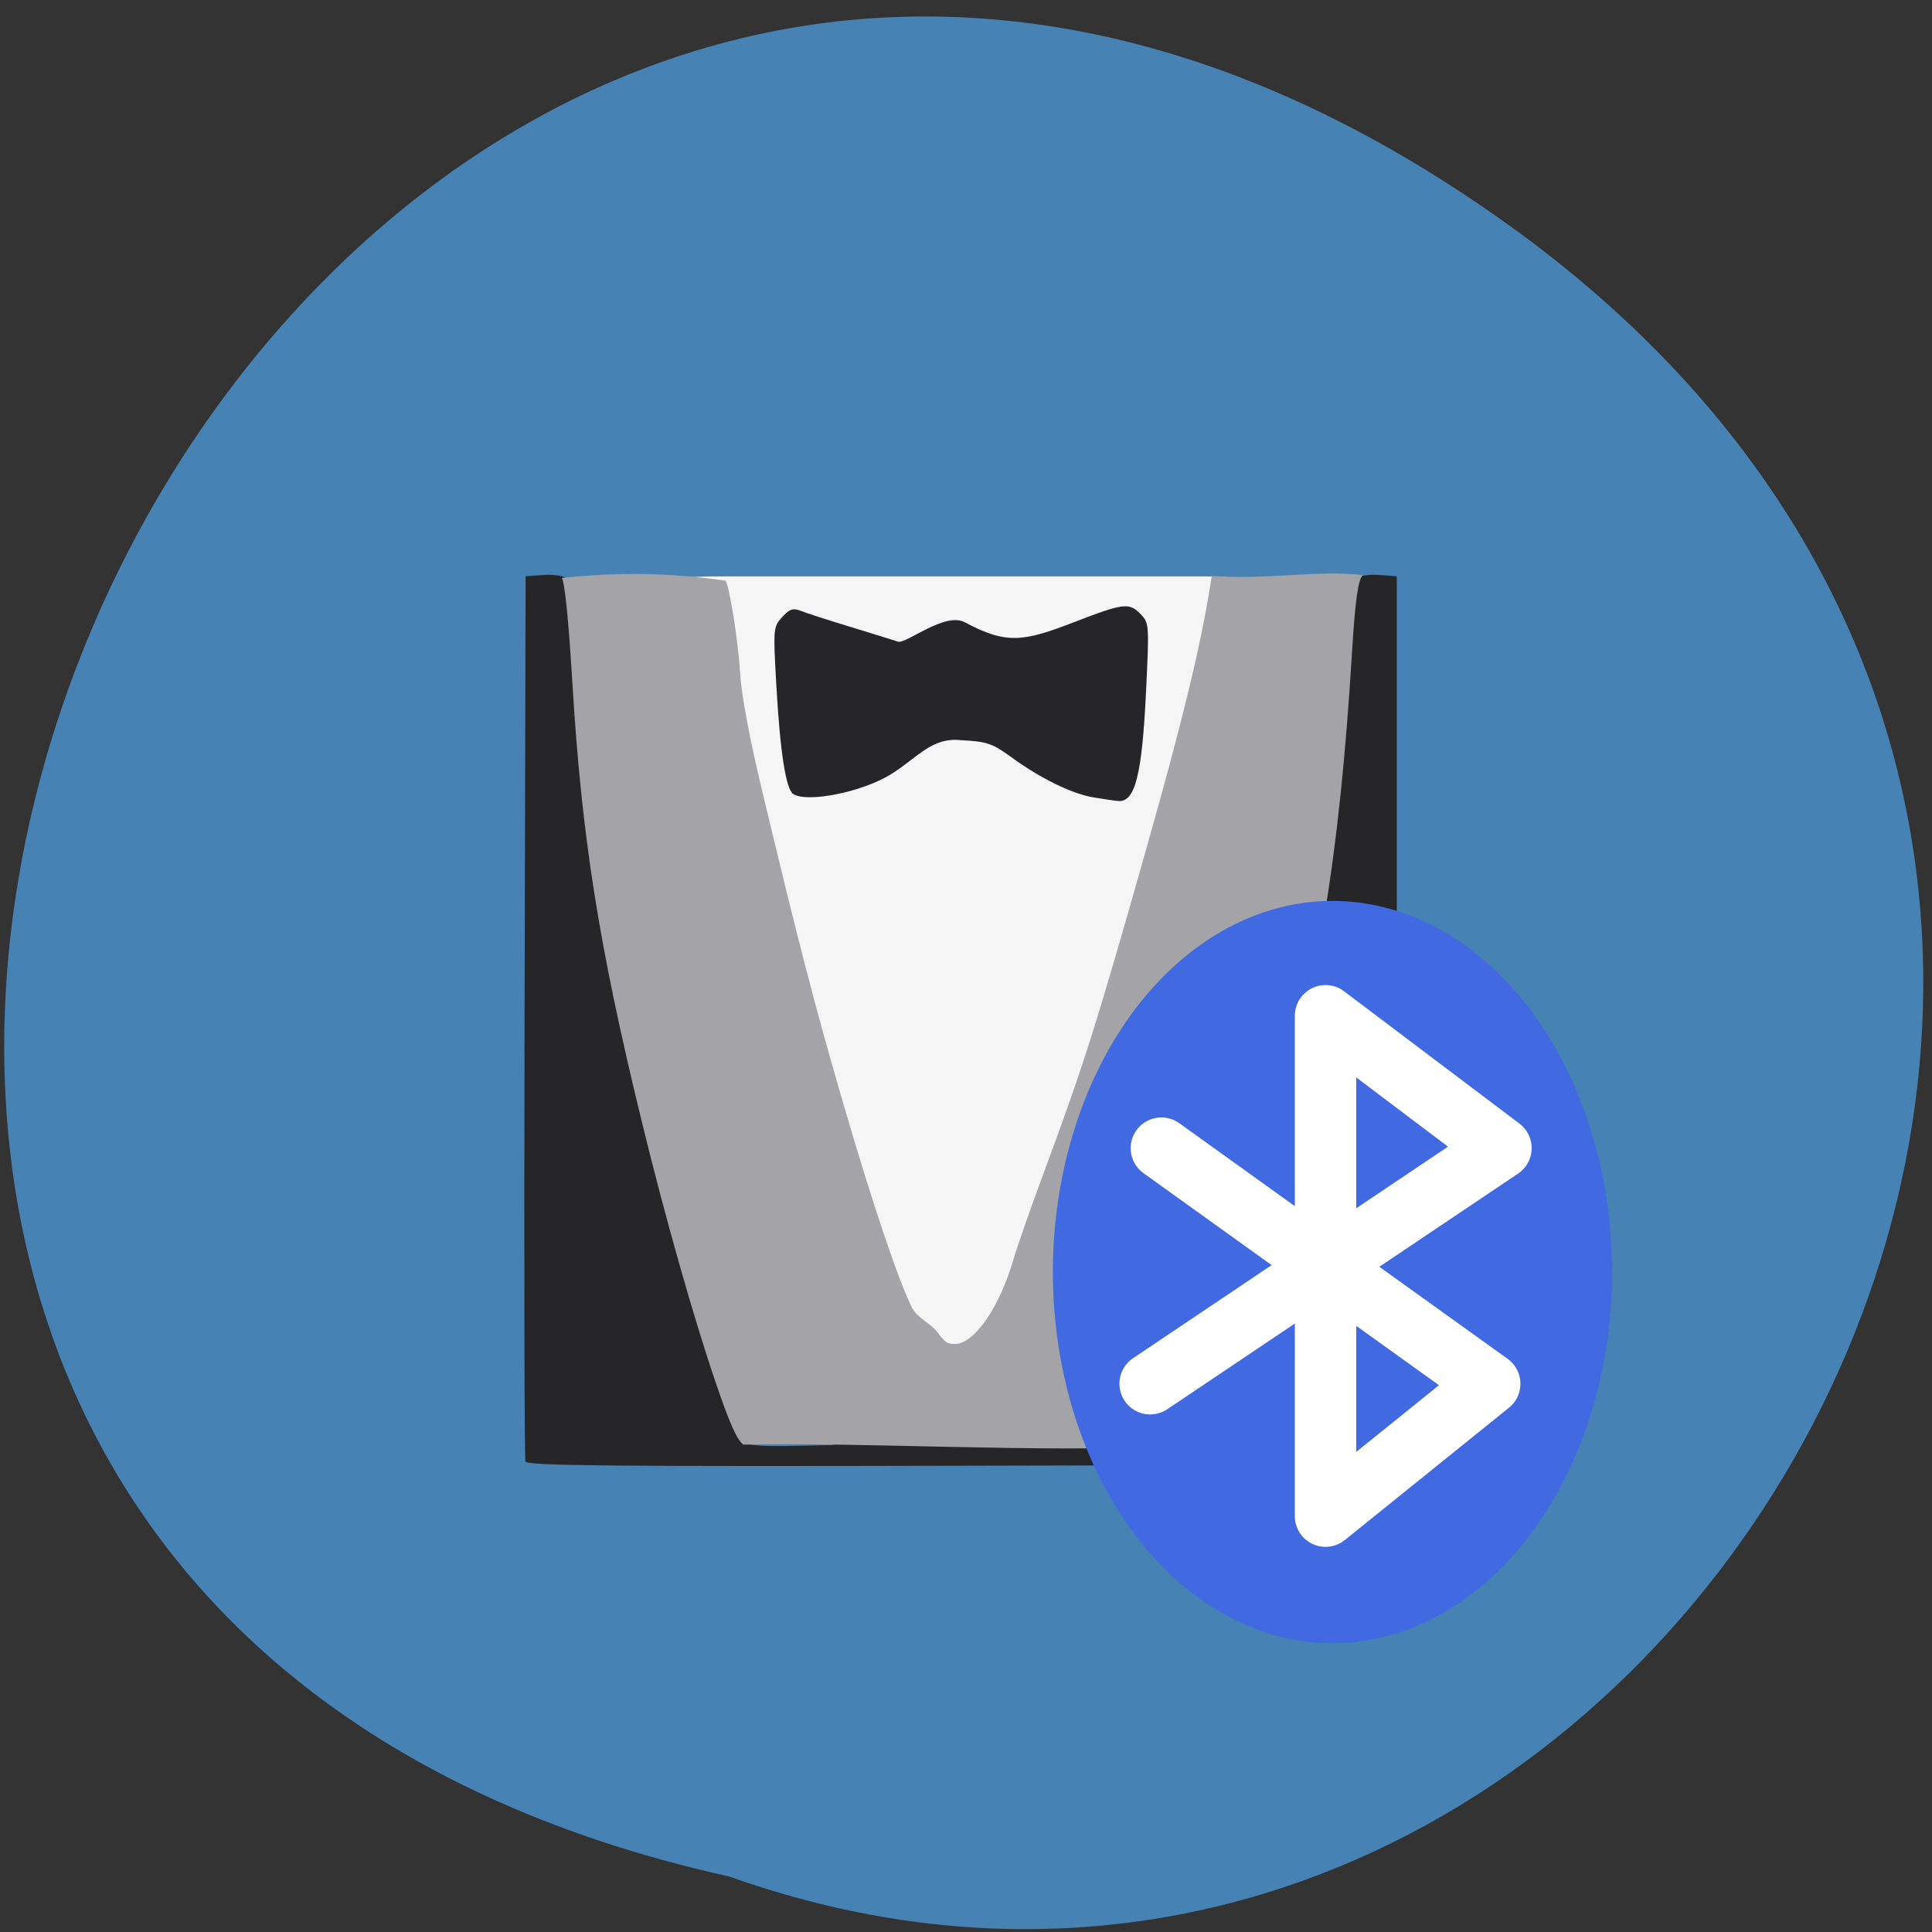 <svg xmlns="http://www.w3.org/2000/svg" viewBox="0 0 256 256"><rect x="0" y="0" width="256" height="256" fill="#333333" stroke="none"/><g fill="#4682b4" color="#000"><path d="M 205.08,1023.89 C 51.53,1143.02 -107.87,846.34 82.23,802.95 201.95,758.49 318.87,935.6 205.08,1023.89 z" transform="matrix(1 0 -0.088 -0.99 85.07 1043.57)"/></g><g transform="matrix(0.839 0 0 0.814 10.561 41.43)"><rect width="122.64" height="135.65" x="77.71" y="42.932" rx="22.617" ry="9.26" fill="#f5f5f5"/><path d="m 70.4 187.04 c -0.169 -0.464 -0.233 -33.08 -0.142 -72.49 l 0.166 -71.64 l 2.78 -0.209 c 1.529 -0.115 3.154 0.115 3.61 0.512 0.551 0.478 0.979 3.605 1.272 9.291 1.24 24.06 2.628 36.805 5.907 54.2 5.343 28.351 17.33 72.73 20.721 76.71 0.999 1.174 1.945 1.236 13.931 0.921 20.08 -3.56 20.929 0.165 36.28 0.174 16.185 0 17.943 -0.11 18.86 -1.177 2.055 -2.394 9.805 -28.389 15.202 -50.991 7.04 -29.49 9.753 -48.542 11.365 -79.84 0.293 -5.686 0.721 -8.812 1.272 -9.291 0.457 -0.396 2.081 -0.627 3.61 -0.512 l 2.78 0.209 v 72.31 v 72.31 l -68.65 0.171 c -54.58 0.136 -68.72 -0.002 -68.96 -0.673 z m 89.67 -108.14 c -3.443 -0.61 -8.363 -3.103 -12.993 -6.583 -2.933 -2.204 -3.811 -2.508 -7.886 -2.723 -4.628 -0.554 -6.937 2.924 -11.07 5.544 -4.51 2.889 -13.195 4.698 -15.428 3.214 -1.162 -0.772 -2.073 -6.793 -2.67 -17.652 -0.512 -9.302 -0.491 -9.548 0.922 -11.144 1.175 -1.327 1.729 -1.515 2.962 -1.01 0.834 0.345 4.121 1.444 7.303 2.442 3.183 0.999 6.799 2.153 8.04 2.565 1.238 0.412 7.386 -4.878 10.508 -3.166 6.628 3.633 9.208 3.22 17.46 -0.074 7.52 -3 8.52 -3.134 10.224 -1.351 1.471 1.539 1.478 1.628 0.974 12.55 -0.631 13.683 -1.724 18.18 -4.365 17.984 -0.576 -0.044 -2.368 -0.313 -3.984 -0.599 z" fill="#262629"/></g><path d="m 98.5 191.42 c -0.863 -0.652 -1.791 -2.728 -3.636 -8.134 -2.965 -8.686 -6.745 -22.03 -9.848 -34.767 -5.69 -23.351 -7.942 -37.61 -9.178 -58.11 -0.494 -8.191 -0.985 -13.09 -1.388 -13.833 7.63 -0.785 14.245 -0.711 21.673 0.372 0.462 0.283 1.697 7.998 1.93 12.05 0.176 3.062 1.231 8.711 3.03 16.195 4.808 20.05 6.915 28.17 10.542 40.646 3.894 13.388 7.493 24.08 9.257 27.512 0.849 1.447 2.464 1.998 3.361 3.215 0.945 1.304 1.27 1.521 2.283 1.521 2.558 0 5.931 -4.865 7.755 -11.184 0.469 -1.624 2.238 -6.688 3.931 -11.253 5.384 -14.513 7.04 -19.731 13.692 -43.23 4.785 -16.896 7.147 -26.628 8.461 -34.851 l 0.201 -1.26 c 6.857 0.584 14.462 -0.843 20.04 -0.092 -0.626 0.442 -1.03 3.238 -1.443 10 -1.664 27.19 -4.318 43.36 -11.723 71.38 -3.15 11.921 -8.584 29.21 -10.148 32.28 -0.679 1.335 -0.966 1.578 -2.076 1.76 -17.588 0.878 -40.15 -0.556 -56.713 -0.213 z" fill="#a4a4a8"/><path d="m 211.24 172.66 a 32.698 43.4 0 1 1 -65.4 0 32.698 43.4 0 1 1 65.4 0 z" transform="matrix(1.133 0 0 1.133 -25.725 -27.07)" fill="#4169e1"/><path d="m 153.89 152.14 l 21.751 15.61 l 21.751 15.61 l -21.751 17.535 v -33.15 v -33.15 l 23.24 17.535 l -23.24 15.61 l -23.24 15.61" fill="none" stroke="#fff" stroke-linejoin="round" stroke-linecap="round" stroke-width="8.14"/></svg>